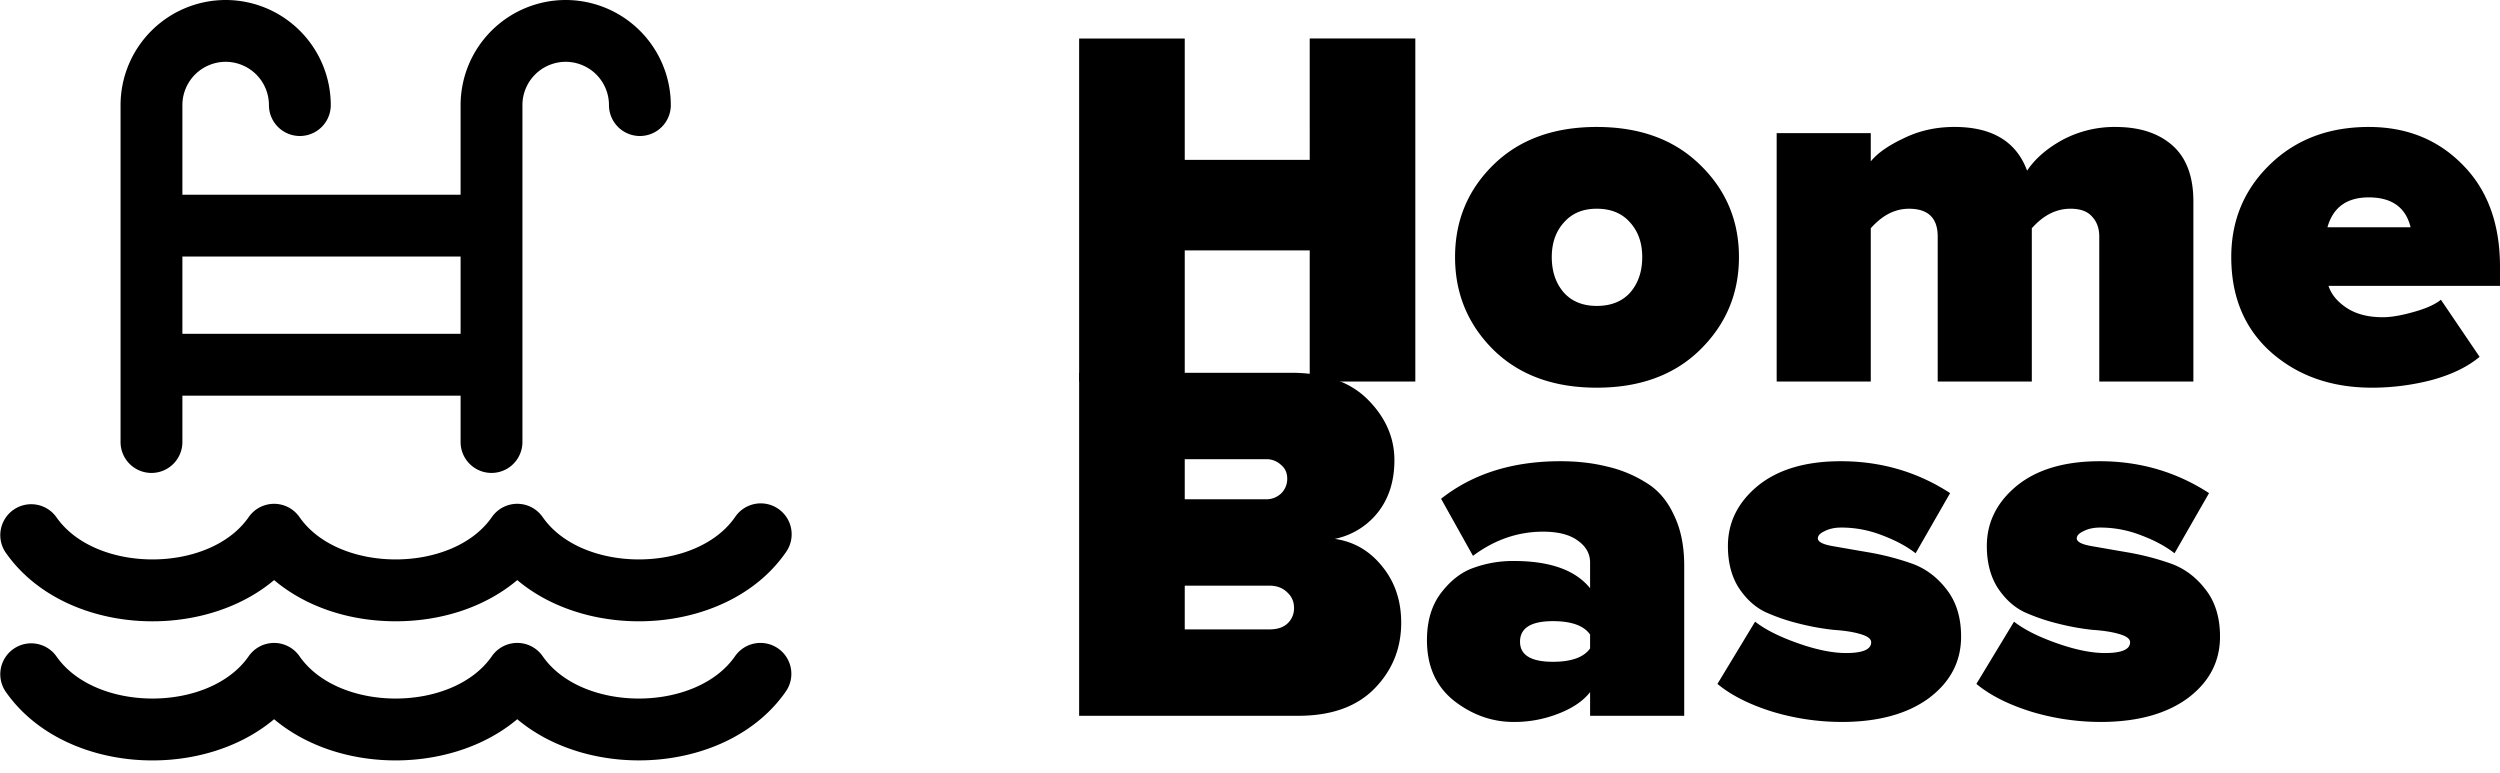 <svg width="139" height="43" fill="none" xmlns="http://www.w3.org/2000/svg"><path d="M78.692 21.212H72.82v-7.291h-6.948v7.291H60V2.141h5.872v6.748h6.948V2.14h5.872v19.071zm15.842-1.772c-1.434 1.41-3.352 2.115-5.756 2.115-2.403 0-4.321-.705-5.755-2.116-1.415-1.41-2.122-3.126-2.122-5.146s.707-3.727 2.122-5.119c1.434-1.41 3.352-2.115 5.755-2.115 2.404 0 4.322.705 5.756 2.115 1.434 1.392 2.152 3.098 2.152 5.119 0 2.02-.718 3.736-2.152 5.146zm-5.756-2.431c.795 0 1.415-.248 1.861-.744.446-.514.669-1.172.669-1.972 0-.782-.223-1.42-.669-1.916-.446-.515-1.066-.772-1.86-.772-.776 0-1.386.257-1.832.772-.446.495-.669 1.134-.669 1.916 0 .8.223 1.458.67 1.973.445.495 1.055.743 1.83.743zm33.174 4.203h-5.233V13.15c0-.458-.136-.83-.407-1.115-.252-.286-.649-.43-1.192-.43-.794 0-1.511.363-2.151 1.087v8.521h-5.233V13.15c0-1.03-.533-1.544-1.598-1.544-.776 0-1.483.362-2.123 1.086v8.521h-5.232V7.402h5.232v1.572c.369-.457.979-.886 1.832-1.286.853-.42 1.793-.63 2.82-.63 2.093 0 3.44.81 4.04 2.431.446-.667 1.105-1.239 1.977-1.716a6.13 6.13 0 012.936-.714c1.337 0 2.394.343 3.169 1.029.775.686 1.163 1.725 1.163 3.117v10.007zm9.926.343c-2.248 0-4.118-.657-5.611-1.973-1.472-1.315-2.209-3.078-2.209-5.29 0-2.039.717-3.755 2.151-5.146 1.434-1.392 3.266-2.087 5.494-2.087 2.113 0 3.857.705 5.233 2.115 1.376 1.392 2.064 3.28 2.064 5.662v1.058h-9.535c.155.476.494.886 1.018 1.23.523.342 1.191.514 2.005.514.446 0 1.008-.095 1.686-.286.698-.19 1.212-.42 1.541-.686l2.151 3.174c-.659.552-1.54.981-2.645 1.286a13.289 13.289 0 01-3.343.43zm2.151-8.92c-.271-1.106-1.046-1.66-2.326-1.66-1.22 0-1.986.554-2.296 1.66h4.622z" fill="#000"/><path d="M72.18 39.797H60V20.726h11.773c1.86 0 3.285.496 4.274 1.487.988.991 1.482 2.116 1.482 3.374 0 1.163-.31 2.135-.93 2.916a4.104 4.104 0 01-2.384 1.459c1.066.152 1.948.667 2.646 1.544.697.857 1.046 1.896 1.046 3.116 0 1.43-.494 2.65-1.483 3.66-.988 1.01-2.403 1.516-4.244 1.516zM70.407 27.76c.31 0 .581-.105.814-.315a1.12 1.12 0 00.349-.829c0-.324-.116-.581-.349-.772a1.178 1.178 0 00-.814-.314h-4.535v2.23h4.535zm.175 7.234c.426 0 .755-.105.988-.315a1.14 1.14 0 00.378-.886c0-.343-.126-.63-.378-.858-.252-.248-.582-.372-.988-.372h-4.71v2.43h4.71zm23.06 4.803h-5.233v-1.315c-.388.496-.979.896-1.773 1.201a6.688 6.688 0 01-2.471.458c-1.202 0-2.306-.391-3.314-1.173-1.008-.8-1.512-1.925-1.512-3.374 0-1.067.262-1.944.785-2.63.543-.706 1.153-1.172 1.832-1.401a6.391 6.391 0 012.209-.372c2.015 0 3.43.505 4.244 1.515v-1.43c0-.495-.233-.905-.698-1.229-.445-.324-1.085-.486-1.918-.486-1.396 0-2.694.448-3.896 1.344l-1.773-3.174c1.764-1.391 3.973-2.087 6.628-2.087.93 0 1.783.095 2.558.286a6.992 6.992 0 012.18.886c.679.4 1.202 1.001 1.57 1.802.388.781.582 1.725.582 2.83v8.35zm-7.297-3.002c1.027 0 1.715-.248 2.064-.743v-.772c-.349-.496-1.037-.744-2.064-.744-1.22 0-1.831.382-1.831 1.144 0 .743.61 1.115 1.831 1.115zm16.035 3.345a13.38 13.38 0 01-3.837-.571c-1.28-.4-2.297-.915-3.053-1.544l2.093-3.46c.562.438 1.357.839 2.384 1.2 1.027.363 1.919.544 2.674.544.931 0 1.396-.2 1.396-.6 0-.19-.204-.343-.611-.458-.387-.114-.872-.19-1.453-.228a13.735 13.735 0 01-1.919-.344 10.745 10.745 0 01-1.918-.657c-.582-.286-1.076-.744-1.483-1.373-.388-.629-.581-1.391-.581-2.287 0-1.315.552-2.43 1.657-3.345 1.124-.915 2.664-1.373 4.622-1.373 2.228 0 4.254.59 6.075 1.773l-1.918 3.345c-.485-.381-1.105-.715-1.861-1a6.211 6.211 0 00-2.267-.43c-.368 0-.678.067-.93.2-.252.115-.378.248-.378.4 0 .192.271.335.814.43.542.095 1.201.21 1.976.343.795.133 1.58.334 2.355.6.795.267 1.463.753 2.006 1.459.543.686.814 1.563.814 2.63 0 1.392-.601 2.535-1.802 3.431-1.202.877-2.82 1.316-4.855 1.316zm14.396 0a13.38 13.38 0 01-3.837-.571c-1.279-.4-2.296-.915-3.052-1.544l2.093-3.46c.562.438 1.356.839 2.383 1.2 1.028.363 1.919.544 2.675.544.93 0 1.395-.2 1.395-.6 0-.19-.203-.343-.61-.458-.388-.114-.872-.19-1.454-.228a13.723 13.723 0 01-1.918-.344 10.724 10.724 0 01-1.919-.657c-.581-.286-1.076-.744-1.483-1.373-.387-.629-.581-1.391-.581-2.287 0-1.315.552-2.43 1.657-3.345 1.124-.915 2.665-1.373 4.622-1.373 2.229 0 4.254.59 6.076 1.773l-1.919 3.345c-.484-.381-1.104-.715-1.86-1a6.22 6.22 0 00-2.268-.43c-.368 0-.678.067-.93.2-.252.115-.378.248-.378.4 0 .192.271.335.814.43.543.095 1.202.21 1.977.343a14.79 14.79 0 012.355.6c.794.267 1.463.753 2.005 1.459.543.686.814 1.563.814 2.63 0 1.392-.6 2.535-1.802 3.431-1.202.877-2.82 1.316-4.855 1.316zm-73.515-4.087a1.719 1.719 0 00-2.392.432c-2.178 3.138-8.517 3.14-10.697 0a1.719 1.719 0 00-2.824 0c-2.178 3.138-8.517 3.14-10.697 0a1.719 1.719 0 00-2.823 0c-2.178 3.138-8.518 3.14-10.697 0a1.719 1.719 0 00-2.824 1.96c3.155 4.546 10.784 5.038 14.933 1.543 3.648 3.073 9.915 3.037 13.52 0 4.148 3.494 11.78 2.998 14.933-1.543.541-.78.348-1.85-.432-2.392zM8.422 26.295c.95 0 1.719-.77 1.719-1.719v-2.578h15.468v2.578a1.719 1.719 0 003.438 0V5.843a2.409 2.409 0 012.406-2.406 2.409 2.409 0 012.406 2.406 1.719 1.719 0 003.438 0A5.85 5.85 0 0031.453 0a5.85 5.85 0 00-5.844 5.843v4.984H10.141V5.843a2.409 2.409 0 012.406-2.406 2.409 2.409 0 012.406 2.406 1.719 1.719 0 003.438 0A5.85 5.85 0 0012.547 0a5.85 5.85 0 00-5.844 5.843v18.733c0 .95.77 1.719 1.719 1.719zm1.719-12.03h15.468v4.296H10.141v-4.296z" fill="#000"/><path d="M15.24 32.253c1.73 1.458 4.13 2.29 6.76 2.29s5.03-.832 6.76-2.29c4.148 3.495 11.78 3 14.933-1.543a1.719 1.719 0 10-2.824-1.96c-2.178 3.138-8.517 3.14-10.697 0a1.719 1.719 0 00-2.824 0c-2.178 3.138-8.517 3.14-10.697 0a1.719 1.719 0 00-2.823 0c-2.178 3.138-8.518 3.14-10.697 0a1.719 1.719 0 00-2.824 1.96c3.155 4.546 10.784 5.038 14.933 1.543z" fill="#000"/></svg>